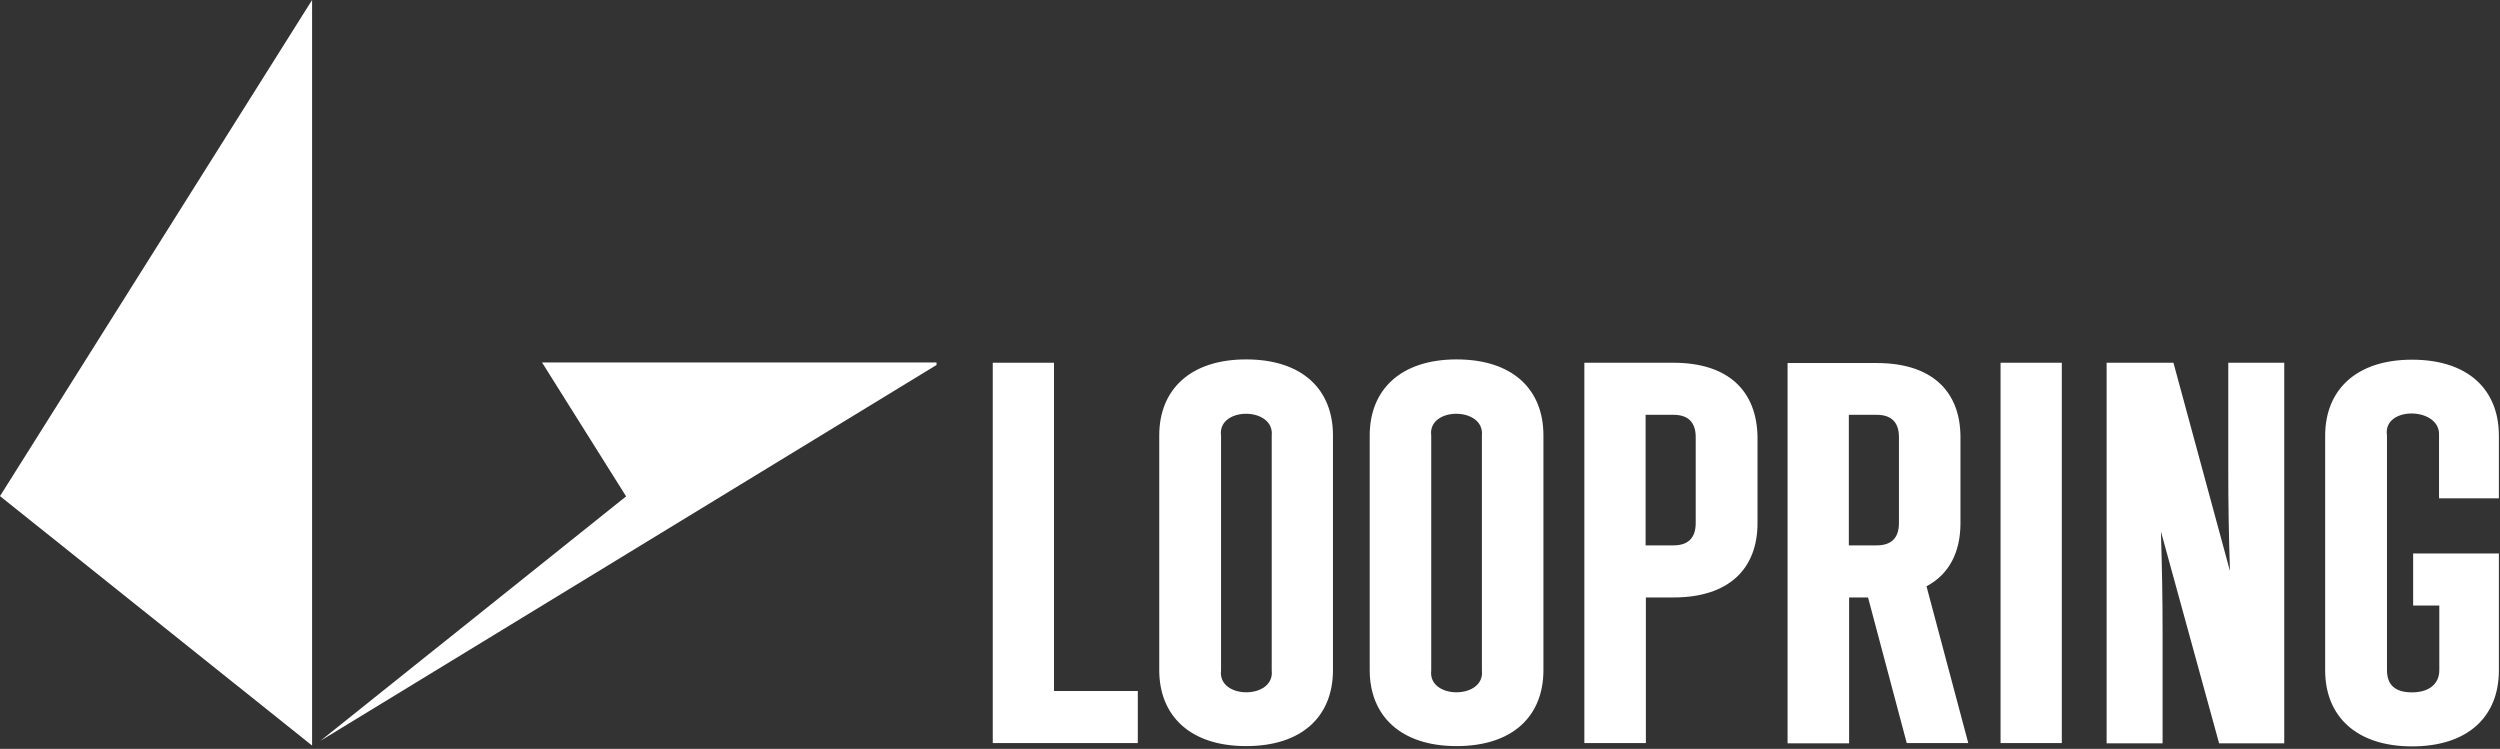 <svg width="898" height="269" viewBox="0 0 898 269" fill="none" xmlns="http://www.w3.org/2000/svg">
<rect x="0" y="0" width="898" height="269" fill="#333333" stroke="none"/>
<path fill-rule="evenodd" clip-rule="evenodd" d="M356.6 130.3V266.9H408.7V248.2H378.6V130.3H356.6ZM897.6 179.1V156.5C897.6 139.9 886.5 129.2 866.4 129.2C846.3 129.2 835.2 140.1 835.2 156.5V240.8C835.2 257.2 846.3 268.1 866.4 268.1C886.5 268.1 897.6 257.4 897.6 240.8V198.8H866.8V217.5H876.2V240.7C876.2 246 872.1 248.7 866.4 248.7C860.3 248.7 857.4 246 857.4 240.7V156.4C855.8 145.7 876.7 146.1 876.1 156.4V179H897.6V179.1ZM800.4 170.5C800.4 181 800.6 192.6 801 205.1L780.7 130.3H756.7V267H776.8V226.8C776.8 215.7 776.6 203.8 776.2 190.9L797.1 267H820.5V130.3H800.4V170.5ZM718.6 266.9H740.6V130.3H718.6V266.9ZM682.1 187.9C682.1 193.2 679.4 195.9 674.1 195.9H664.1V149H674.1C679.4 149 682.1 151.7 682.1 157V187.9ZM704.2 187.9V157.1C704.2 140.5 693.9 130.4 674.1 130.4H642.1V267H664.2V214.6H671L684.9 266.9H707L692 210.6C700.1 206.3 704.2 198.4 704.2 187.9ZM609.1 187.9C609.1 193.2 606.4 195.9 601.1 195.9H591.1V149H601.1C606.4 149 609.1 151.7 609.1 157V187.9ZM601.1 130.3H569.1V266.9H591.2V214.6H601.2C620.9 214.6 631.3 204.4 631.3 187.9V157.1C631.1 140.4 620.8 130.3 601.1 130.3ZM532.3 240.8C533.5 251.3 512.8 251.3 514.1 240.8V156.5C512.7 146 533.4 146 532.3 156.5V240.8ZM523.2 129.1C503.1 129.1 492 140 492 156.4V240.7C492 257.1 503.1 268 523.2 268C543.3 268 554.4 257.3 554.4 240.7V156.4C554.4 139.8 543.3 129.1 523.2 129.1ZM456.8 240.8C458 251.3 437.3 251.3 438.6 240.8V156.5C437.2 146 457.9 146 456.8 156.5V240.8ZM447.6 129.1C427.5 129.1 416.4 140 416.4 156.4V240.7C416.4 257.1 427.5 268 447.6 268C467.7 268 478.8 257.3 478.8 240.7V156.4C478.8 139.8 467.7 129.1 447.6 129.1Z" fill="white"/>
<path fill-rule="evenodd" clip-rule="evenodd" d="M194.7 130.2H336.4V131.1L115.1 266.1L224.9 178.3L194.7 130.2ZM112.1 0V267.8L0 178.2L112.1 0Z" fill="white"/>
</svg>
